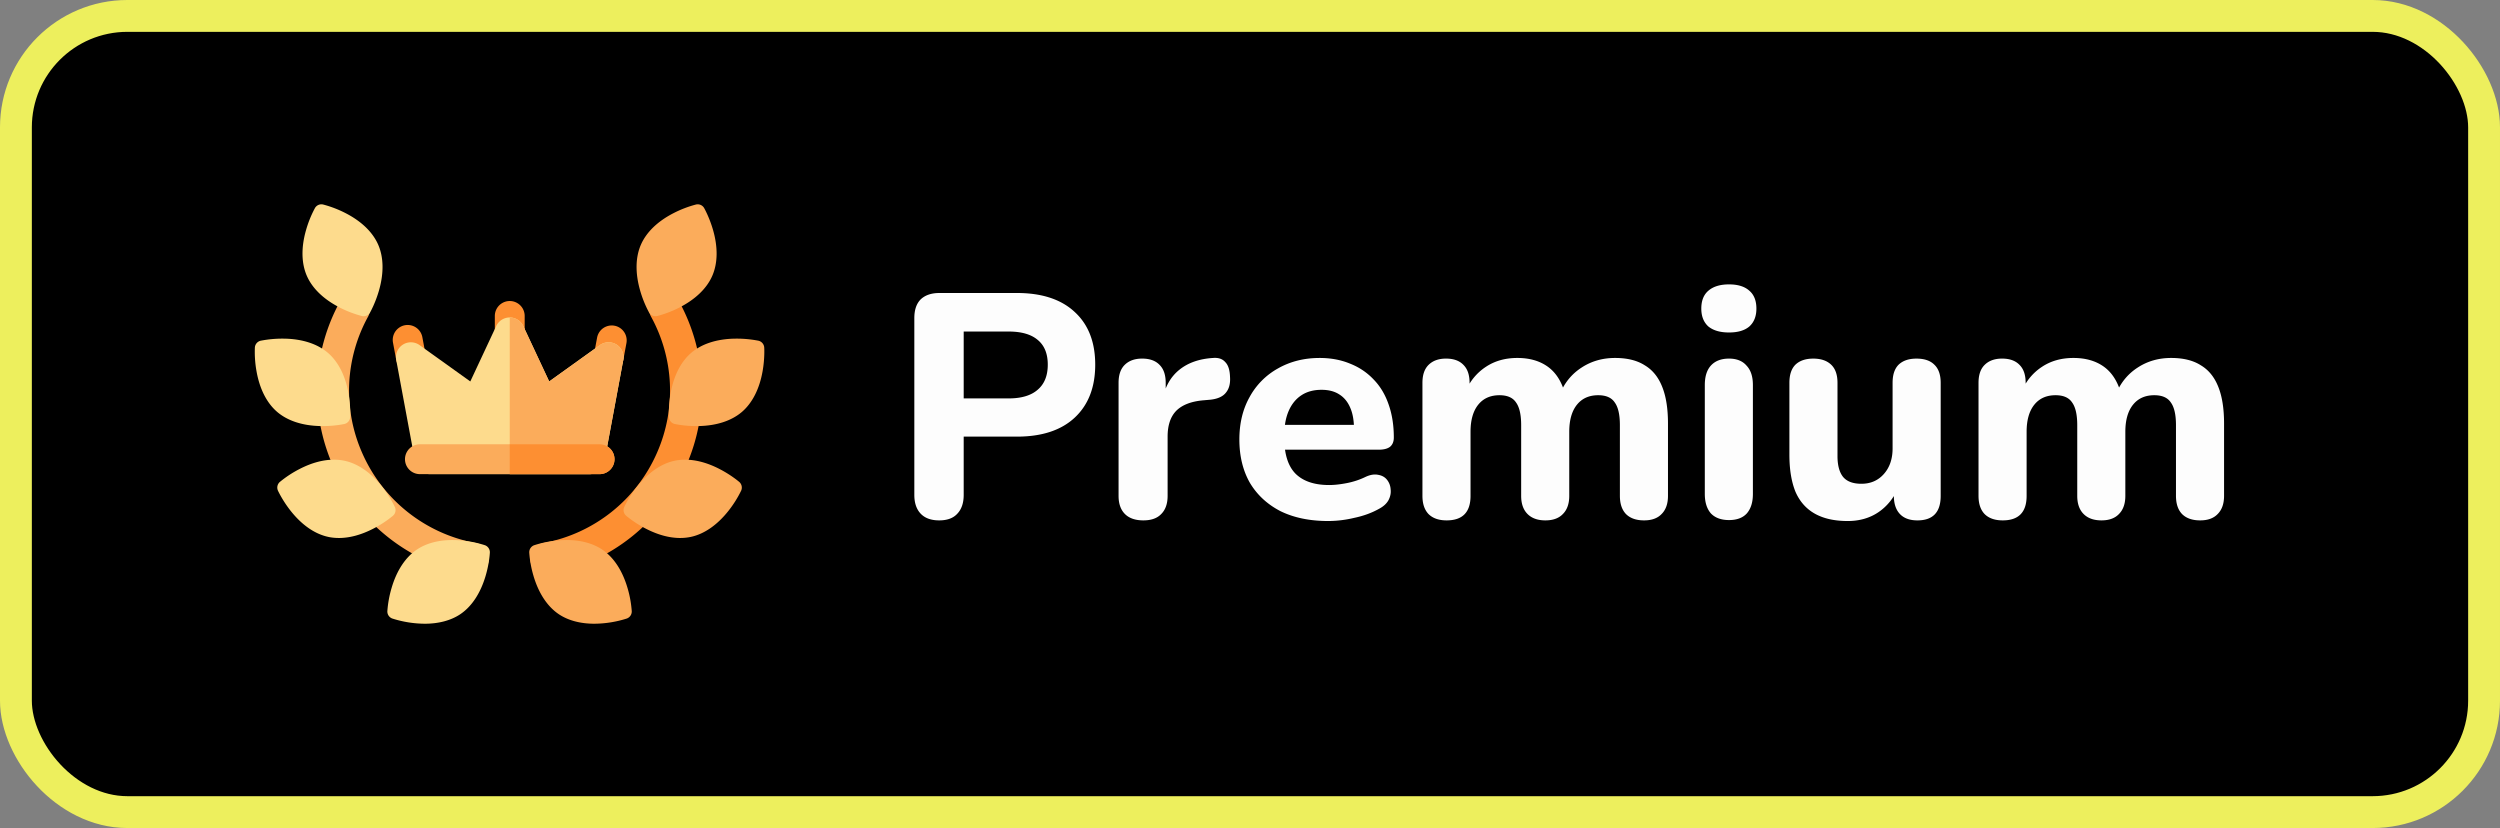 <svg xmlns="http://www.w3.org/2000/svg" width="157" height="52" fill="none" viewBox="0 0 157 52">
    <rect x="0" y="0" width="157" height="52" fill="#808080" stroke="none"/>
    <rect width="155" height="50" x="1" y="1" fill="#000" rx="7"/>
    <rect width="155" height="50" x="1" y="1" stroke="#EDEF5D" stroke-width="2" rx="7"/>
    <g clip-path="url(#a)">
        <path fill="#FBAC5B" d="M29.697 36.089a1.002 1.002 0 0 0 .182-1.987 9.718 9.718 0 0 1-7.145-5.683 9.665 9.665 0 0 1 .388-8.547 1.002 1.002 0 0 0-1.758-.961 11.655 11.655 0 0 0-.468 10.307 11.72 11.72 0 0 0 8.617 6.854c.062.011.123.017.184.017Z"/>
        <path fill="#FDDB8D" d="M20.264 26.758c.747 0 1.3-.118 1.361-.131a.47.47 0 0 0 .366-.428c.001-.027.04-.682-.104-1.494-.197-1.11-.647-1.993-1.3-2.551-.654-.559-1.596-.866-2.724-.887a7.162 7.162 0 0 0-1.492.13.47.47 0 0 0-.365.428 6.93 6.93 0 0 0 .104 1.494c.197 1.11.646 1.993 1.3 2.552.654.558 1.595.865 2.723.886l.13.001ZM26.68 39.17c.878 0 1.651-.209 2.234-.603.712-.482 1.258-1.308 1.579-2.39.23-.775.267-1.404.27-1.473a.47.47 0 0 0-.314-.466 6.832 6.832 0 0 0-2.04-.324c-.878 0-1.65.208-2.234.603-.712.481-1.258 1.308-1.578 2.39a6.854 6.854 0 0 0-.271 1.473.47.47 0 0 0 .315.465 6.829 6.829 0 0 0 2.039.325Zm-5.4-5.384c.676 0 1.398-.194 2.145-.577a6.832 6.832 0 0 0 1.253-.82.47.47 0 0 0 .12-.55A6.937 6.937 0 0 0 24 30.571c-.699-.885-1.512-1.45-2.353-1.633a3.165 3.165 0 0 0-.672-.07c-.677 0-1.399.194-2.146.577a6.844 6.844 0 0 0-1.253.82.47.47 0 0 0-.12.55c.012.025.287.62.798 1.267.7.886 1.512 1.45 2.353 1.633l.098.02h.001c.184.034.377.05.573.05Zm1.555-13.927a.469.469 0 0 0 .407-.237c.014-.024.335-.596.561-1.389.31-1.085.292-2.075-.051-2.863-.343-.789-1.055-1.477-2.06-1.99a6.938 6.938 0 0 0-1.398-.536.468.468 0 0 0-.516.224 6.943 6.943 0 0 0-.561 1.389c-.31 1.084-.292 2.075.051 2.863.343.788 1.055 1.476 2.06 1.99a6.93 6.93 0 0 0 1.398.536.47.47 0 0 0 .11.013Z"/>
        <path fill="#FD8F32" d="M34.303 36.089a1.002 1.002 0 0 1-.182-1.987 9.718 9.718 0 0 0 7.145-5.683 9.664 9.664 0 0 0-.388-8.547 1.002 1.002 0 0 1 1.758-.961 11.655 11.655 0 0 1 .468 10.307 11.72 11.72 0 0 1-8.617 6.854 1.01 1.01 0 0 1-.184.017Z"/>
        <path fill="#FBAC5B" d="M43.736 26.758a6.778 6.778 0 0 1-1.361-.131.47.47 0 0 1-.366-.428c-.001-.027-.04-.682.104-1.494.197-1.11.647-1.993 1.3-2.551.654-.559 1.596-.866 2.724-.887a7.144 7.144 0 0 1 1.492.13.47.47 0 0 1 .365.428c.002.028.04.682-.104 1.494-.197 1.11-.647 1.993-1.3 2.552-.654.558-1.595.865-2.723.886l-.13.001ZM37.32 39.17c-.878 0-1.651-.209-2.234-.603-.712-.482-1.258-1.308-1.579-2.39a6.843 6.843 0 0 1-.27-1.473.47.47 0 0 1 .315-.466 6.83 6.83 0 0 1 2.039-.324c.878 0 1.65.208 2.234.603.712.481 1.258 1.308 1.578 2.39a6.79 6.79 0 0 1 .271 1.473.47.47 0 0 1-.315.465 6.829 6.829 0 0 1-2.039.325Zm5.4-5.384c-.676 0-1.398-.194-2.145-.577a6.836 6.836 0 0 1-1.253-.82.47.47 0 0 1-.12-.55c.012-.025.287-.62.798-1.268.7-.885 1.512-1.45 2.352-1.633.215-.047.441-.07.673-.07.677 0 1.399.194 2.146.577.72.369 1.201.775 1.253.82a.47.47 0 0 1 .12.55 6.93 6.93 0 0 1-.798 1.267c-.7.886-1.512 1.45-2.352 1.633a3.202 3.202 0 0 1-.673.07Zm-1.555-13.927a.469.469 0 0 1-.407-.237 6.945 6.945 0 0 1-.561-1.389c-.31-1.085-.292-2.075.051-2.863.343-.789 1.055-1.477 2.06-1.99a6.938 6.938 0 0 1 1.398-.536.468.468 0 0 1 .516.224c.013.024.335.596.561 1.389.31 1.084.292 2.075-.051 2.863-.343.788-1.055 1.476-2.06 1.99a6.93 6.93 0 0 1-1.398.536.472.472 0 0 1-.11.013Z"/>
        <path fill="#FD8F32" d="M32.012 21.812a.937.937 0 0 1-.937-.938v-1.032a.937.937 0 1 1 1.875 0v1.033c0 .517-.42.937-.938.937Zm-6.209 1.56a.938.938 0 0 1-.92-.767l-.203-1.087a.937.937 0 0 1 1.844-.343l.202 1.087a.937.937 0 0 1-.923 1.11Zm12.414.029a.937.937 0 0 1-.923-1.109l.203-1.087a.937.937 0 0 1 1.843.343l-.202 1.087a.938.938 0 0 1-.92.766Z"/>
        <path fill="#FDDB8D" d="M37.03 29.776H26.994a.937.937 0 0 1-.921-.766l-1.191-6.405a.937.937 0 0 1 1.467-.933l3.186 2.283 1.627-3.478a.937.937 0 0 1 1.698 0l1.628 3.478 3.185-2.283a.937.937 0 0 1 1.468.933L37.95 29.01a.937.937 0 0 1-.922.766Z"/>
        <path fill="#FBAC5B" d="M38.724 21.643a.937.937 0 0 0-1.05.029l-3.185 2.283-1.627-3.478a.937.937 0 0 0-.85-.54v9.839h5.017a.937.937 0 0 0 .922-.766l1.191-6.405a.937.937 0 0 0-.419-.962Z"/>
        <path fill="#FBAC5B" d="M37.654 29.776H26.371a.937.937 0 1 1 0-1.875h11.283a.937.937 0 0 1 0 1.875Z"/>
        <path fill="#FD8F32" d="M37.654 27.901h-5.642v1.875h5.642a.937.937 0 0 0 0-1.875Z"/>
    </g>
    <path fill="#FDFDFD" d="M58.98 32.68c-.507 0-.893-.14-1.16-.42-.267-.28-.4-.673-.4-1.18v-11.1c0-.52.133-.913.4-1.18.28-.267.673-.4 1.18-.4h4.86c1.573 0 2.787.4 3.64 1.2.853.787 1.28 1.887 1.28 3.3 0 1.413-.427 2.52-1.28 3.32-.853.8-2.067 1.2-3.64 1.2h-3.34v3.66c0 .507-.133.9-.4 1.18-.253.28-.633.42-1.14.42Zm1.54-7.66h2.82c.8 0 1.407-.18 1.82-.54.427-.36.64-.887.64-1.58 0-.693-.213-1.213-.64-1.56-.413-.347-1.02-.52-1.82-.52h-2.82v4.2Zm11.286 7.66c-.507 0-.893-.133-1.16-.4-.267-.267-.4-.647-.4-1.14v-7.1c0-.493.127-.867.38-1.12.267-.267.633-.4 1.1-.4.48 0 .847.133 1.1.4.253.253.38.627.38 1.12v1.04h-.2c.16-.8.513-1.42 1.06-1.86.547-.44 1.253-.687 2.12-.74.333-.027.587.06.76.26.187.187.287.5.3.94.027.413-.06.74-.26.98-.187.24-.507.387-.96.44l-.46.04c-.76.067-1.327.287-1.7.66-.36.373-.54.913-.54 1.62v3.72c0 .493-.133.873-.4 1.14-.253.267-.627.4-1.12.4Zm11.606.04c-1.16 0-2.16-.207-3-.62-.826-.427-1.466-1.02-1.92-1.78-.44-.773-.66-1.68-.66-2.72 0-1.013.214-1.9.64-2.66a4.534 4.534 0 0 1 1.78-1.8c.774-.44 1.647-.66 2.62-.66.707 0 1.347.12 1.92.36.574.227 1.067.56 1.48 1 .414.427.727.953.94 1.58.214.613.32 1.3.32 2.06 0 .253-.08.447-.24.58-.16.12-.393.18-.7.18h-6.28v-1.56h5.04l-.32.28c0-.547-.08-1-.24-1.36-.16-.373-.393-.653-.7-.84-.293-.187-.66-.28-1.1-.28-.493 0-.913.113-1.26.34-.346.227-.613.553-.8.98-.186.427-.28.94-.28 1.54v.16c0 1.013.234 1.76.7 2.24.48.48 1.187.72 2.12.72.32 0 .687-.04 1.1-.12.414-.08.8-.207 1.16-.38.307-.147.58-.193.82-.14.24.04.427.147.56.32.134.173.207.373.22.6.027.227-.02.453-.14.68-.12.213-.32.393-.6.54-.453.253-.966.44-1.54.56a7.07 7.07 0 0 1-1.64.2Zm7.437-.04c-.493 0-.873-.133-1.14-.4-.253-.267-.38-.647-.38-1.14v-7.1c0-.493.127-.867.38-1.12.267-.267.633-.4 1.1-.4.48 0 .847.133 1.1.4.253.253.38.627.38 1.12v1.28l-.22-.8a3.35 3.35 0 0 1 1.24-1.48c.56-.373 1.22-.56 1.98-.56s1.393.18 1.9.54c.507.36.867.913 1.08 1.66h-.28c.293-.68.74-1.213 1.34-1.6.613-.4 1.313-.6 2.1-.6.76 0 1.38.153 1.86.46.493.293.86.747 1.1 1.36.24.6.36 1.367.36 2.3v4.54c0 .493-.133.873-.4 1.14-.253.267-.62.4-1.1.4-.493 0-.873-.133-1.14-.4-.253-.267-.38-.647-.38-1.14V26.7c0-.653-.107-1.127-.32-1.42-.2-.307-.547-.46-1.04-.46-.573 0-1.02.2-1.34.6-.32.4-.48.967-.48 1.7v4.02c0 .493-.133.873-.4 1.14-.253.267-.62.4-1.1.4-.48 0-.853-.133-1.12-.4-.267-.267-.4-.647-.4-1.14V26.7c0-.653-.107-1.127-.32-1.42-.2-.307-.547-.46-1.04-.46-.573 0-1.02.2-1.34.6-.32.4-.48.967-.48 1.7v4.02c0 1.027-.5 1.54-1.5 1.54Zm17.733-.02c-.493 0-.873-.14-1.14-.42-.253-.293-.38-.7-.38-1.22v-6.84c0-.533.127-.94.38-1.22.267-.293.647-.44 1.14-.44.48 0 .847.147 1.1.44.267.28.4.687.4 1.22v6.84c0 .52-.126.927-.38 1.22-.253.28-.626.42-1.12.42Zm0-11.78c-.56 0-.993-.127-1.3-.38-.293-.267-.44-.64-.44-1.12 0-.493.147-.867.44-1.12.307-.267.74-.4 1.3-.4s.987.133 1.28.4c.294.253.44.627.44 1.12 0 .48-.146.853-.44 1.12-.293.253-.72.38-1.28.38Zm7.452 11.84c-.827 0-1.513-.153-2.06-.46-.547-.307-.953-.767-1.22-1.38-.253-.627-.38-1.4-.38-2.32v-4.52c0-.507.127-.887.38-1.14.267-.253.64-.38 1.12-.38.48 0 .853.127 1.12.38.267.253.4.633.4 1.14v4.6c0 .587.12 1.027.36 1.32.24.28.62.42 1.14.42.573 0 1.04-.2 1.4-.6.373-.413.56-.953.56-1.62v-4.12c0-.507.127-.887.38-1.14.267-.253.64-.38 1.12-.38.493 0 .867.127 1.12.38.267.253.4.633.4 1.14v7.1c0 1.027-.487 1.54-1.46 1.54-.48 0-.847-.133-1.1-.4-.253-.267-.38-.647-.38-1.14V29.8l.3.78c-.293.68-.713 1.207-1.26 1.58s-1.193.56-1.94.56Zm9.737-.04c-.494 0-.874-.133-1.14-.4-.254-.267-.38-.647-.38-1.14v-7.1c0-.493.126-.867.38-1.12.266-.267.633-.4 1.1-.4.48 0 .846.133 1.1.4.253.253.38.627.38 1.12v1.28l-.22-.8a3.346 3.346 0 0 1 1.24-1.48c.56-.373 1.22-.56 1.98-.56s1.393.18 1.9.54c.506.36.866.913 1.08 1.66h-.28c.293-.68.74-1.213 1.34-1.6.613-.4 1.313-.6 2.1-.6.76 0 1.38.153 1.86.46.493.293.86.747 1.1 1.36.24.6.36 1.367.36 2.3v4.54c0 .493-.134.873-.4 1.14-.254.267-.62.4-1.1.4-.494 0-.874-.133-1.14-.4-.254-.267-.38-.647-.38-1.14V26.7c0-.653-.107-1.127-.32-1.42-.2-.307-.547-.46-1.04-.46-.574 0-1.02.2-1.34.6-.32.4-.48.967-.48 1.7v4.02c0 .493-.134.873-.4 1.14-.254.267-.62.4-1.1.4-.48 0-.854-.133-1.12-.4-.267-.267-.4-.647-.4-1.14V26.7c0-.653-.107-1.127-.32-1.42-.2-.307-.547-.46-1.04-.46-.574 0-1.02.2-1.34.6-.32.4-.48.967-.48 1.7v4.02c0 1.027-.5 1.54-1.5 1.54Z"/>
    <defs>
        <clipPath id="a">
            <path fill="#fff" d="M16 10h32v32H16z"/>
        </clipPath>
    </defs>
</svg>
